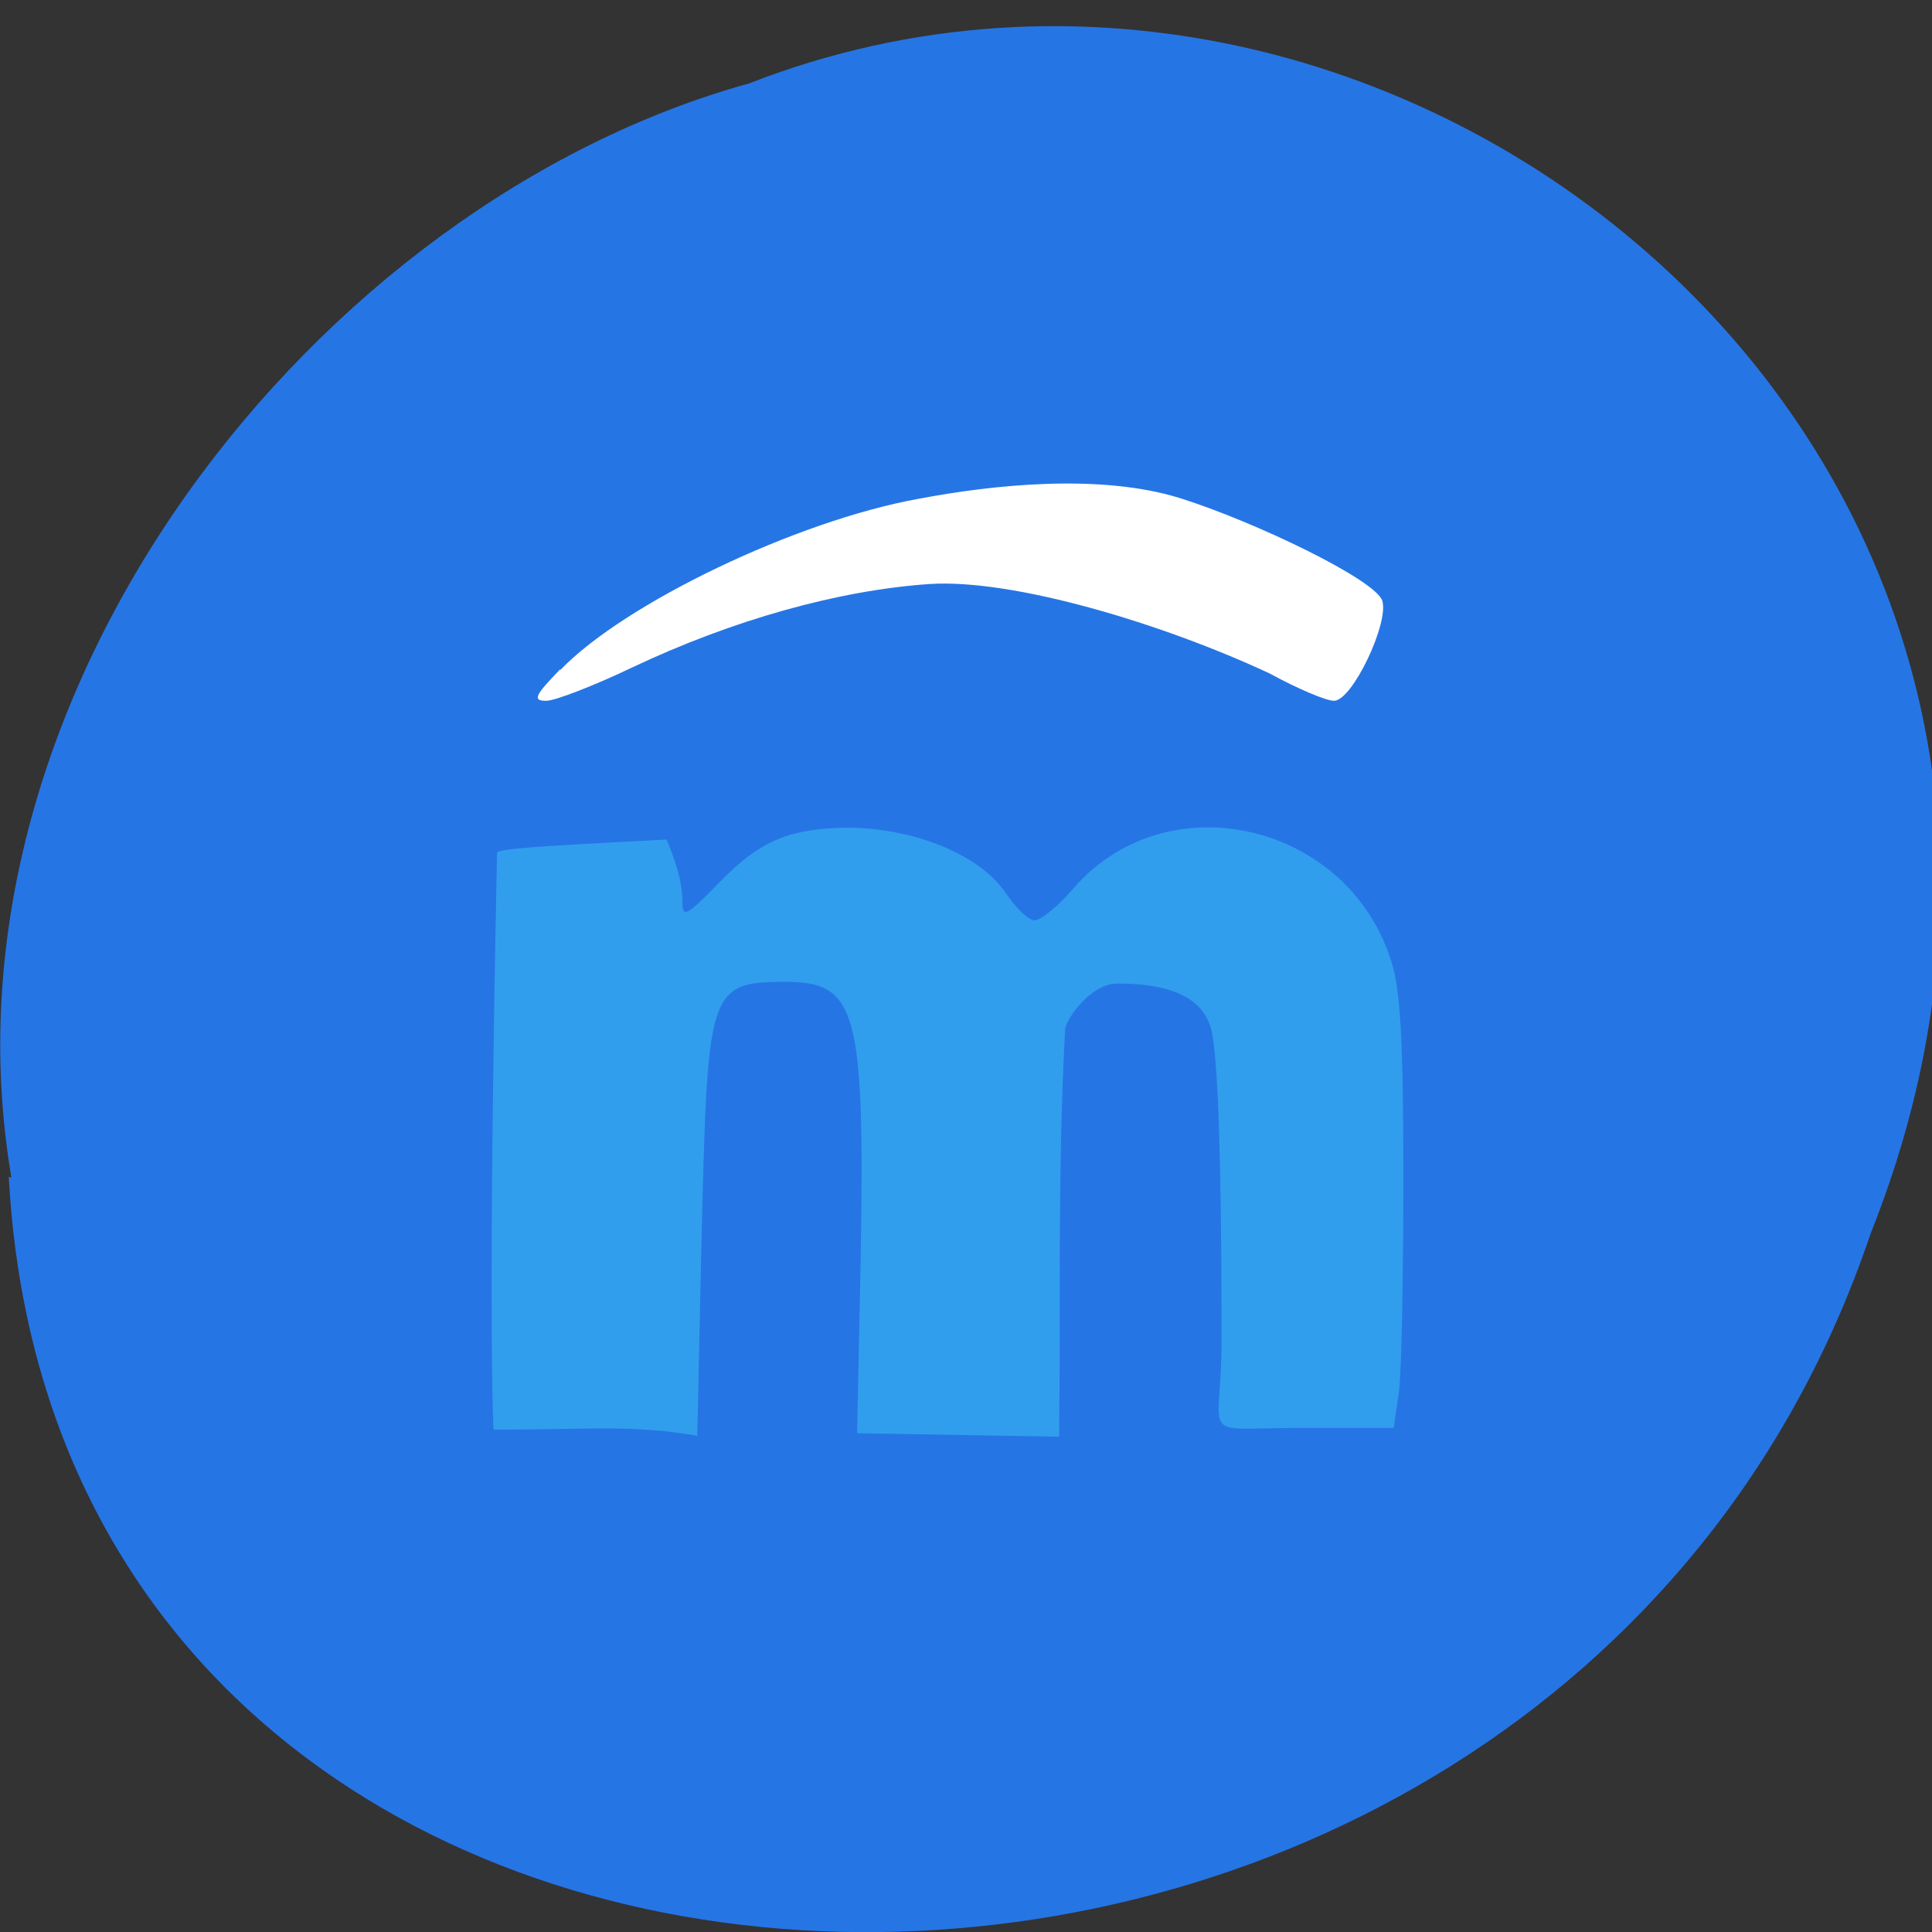 <svg xmlns="http://www.w3.org/2000/svg" viewBox="0 0 22 22"><rect x="0" y="0" width="22" height="22" fill="#333333" stroke="none"/><path d="m 0.1 13.4 c 0.6 11.19 17.53 11.52 21.2 0.65 c 3.51 -8.8 -5.34 -16 -12.77 -13.1 c -4.92 1.36 -9.34 6.94 -8.4 12.46" style="fill:#2675e5"/><path d="m 5.62 16.27 c 0 0.07 -0.07 -1.2 0.04 -6.56 c 0 -0.04 0.47 -0.07 0.99 -0.1 l 0.94 -0.05 c 0.09 0.22 0.18 0.46 0.18 0.7 c 0 0.2 0.04 0.18 0.43 -0.22 c 0.3 -0.31 0.54 -0.46 0.82 -0.54 c 0.89 -0.23 2.05 0.09 2.44 0.68 c 0.11 0.16 0.25 0.3 0.32 0.3 c 0.07 0 0.27 -0.16 0.44 -0.36 c 1.07 -1.24 3.15 -0.75 3.63 0.85 c 0.1 0.33 0.13 0.94 0.13 2.45 c 0 1.11 -0.02 2.2 -0.05 2.43 l -0.06 0.41 h -1.05 c -1.23 0 -0.9 0.18 -0.91 -1.05 c 0 -1.03 -0.01 -3.09 -0.12 -3.5 c -0.13 -0.46 -0.7 -0.51 -1.07 -0.51 c -0.25 0 -0.51 0.29 -0.59 0.5 c -0.09 1.66 -0.05 3.13 -0.07 4.66 l -2.3 -0.04 l 0.04 -1.94 c 0.05 -2.88 -0.04 -3.2 -0.86 -3.2 c -0.88 0 -0.88 0.11 -0.95 2.85 l -0.05 2.32 c -0.73 -0.13 -1.25 -0.07 -2.31 -0.07" style="fill:#319eed"/><path d="m 6.38 7.63 c 0.73 -0.76 2.69 -1.7 4.08 -1.95 c 0.84 -0.16 2.06 -0.29 2.97 -0.01 c 0.86 0.27 2.23 0.93 2.31 1.17 c 0.08 0.25 -0.34 1.14 -0.55 1.14 c -0.09 0 -0.42 -0.14 -0.73 -0.31 c -1.22 -0.57 -2.92 -1.08 -3.87 -1.02 c -1.04 0.07 -2.25 0.41 -3.39 0.95 c -0.44 0.21 -0.88 0.38 -0.98 0.38 c -0.16 0 -0.13 -0.06 0.16 -0.36" style="fill:#fff"/></svg>